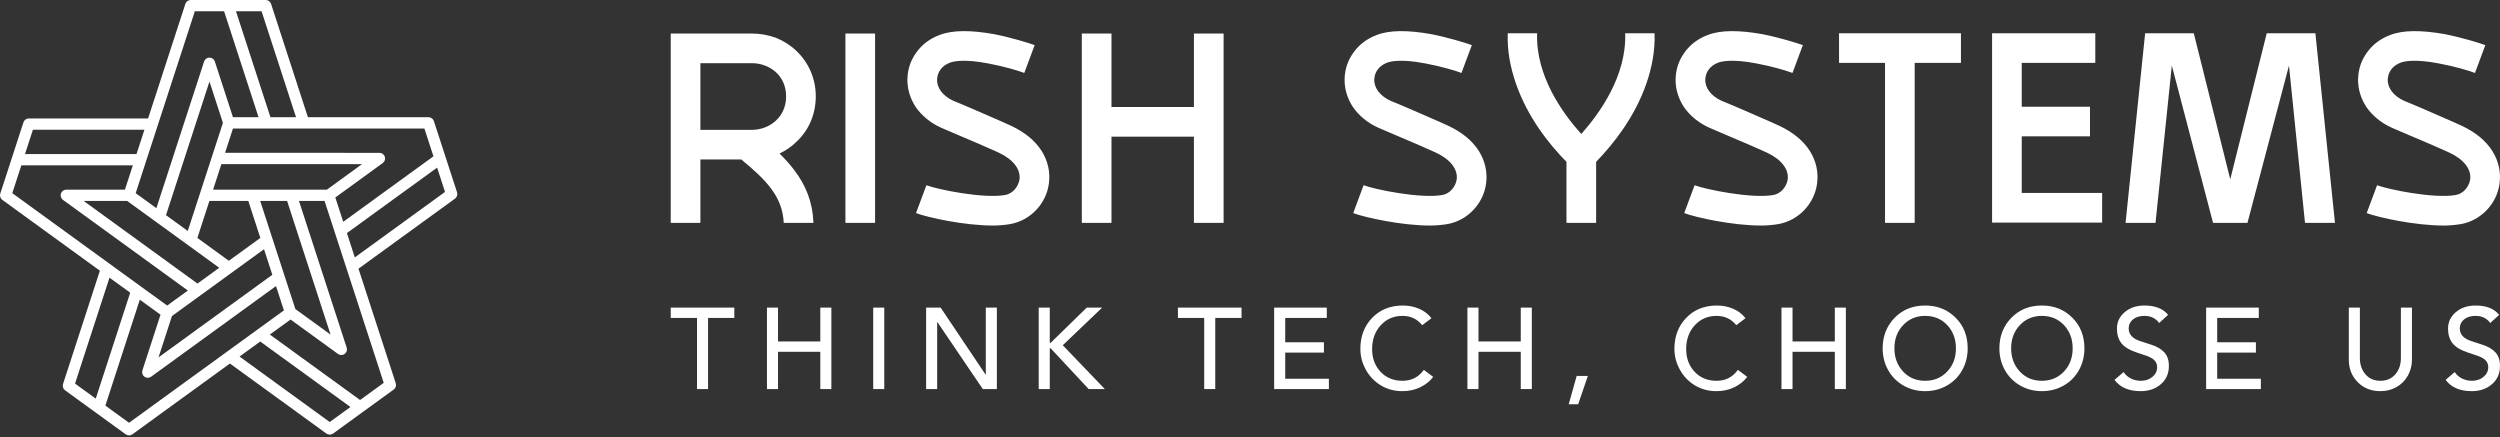 <svg width="246" height="43" viewBox="0 0 246 43" fill="none" xmlns="http://www.w3.org/2000/svg">
<rect x="0" y="0" width="246" height="43" fill="#333333" stroke="none"/>
<path d="M43.834 15.422L42.694 11.919C42.619 11.69 42.406 11.535 42.165 11.535H30.299L26.673 0.384C26.598 0.155 26.385 0 26.144 0H22.456H18.768C18.527 0 18.314 0.155 18.239 0.384L14.573 11.656H2.835C2.594 11.656 2.381 11.811 2.306 12.04L1.167 15.544L0.027 19.047C-0.047 19.276 0.034 19.527 0.229 19.669L9.828 26.636L6.202 37.786C6.127 38.015 6.209 38.266 6.404 38.407L9.387 40.573C9.387 40.573 9.388 40.573 9.389 40.574L12.37 42.738C12.468 42.809 12.583 42.844 12.697 42.844C12.812 42.844 12.926 42.809 13.024 42.738L22.623 35.771L32.119 42.663C32.216 42.734 32.331 42.769 32.446 42.769C32.56 42.769 32.675 42.734 32.773 42.663L35.756 40.497L38.74 38.332C38.935 38.191 39.016 37.94 38.942 37.711L35.275 26.439L44.771 19.547C44.966 19.405 45.047 19.154 44.973 18.925L43.834 15.422ZM41.761 12.646L42.651 15.382L39.662 17.551L33.774 21.824L33.585 21.242L32.996 19.431L37.664 16.043C37.859 15.902 37.941 15.651 37.866 15.422C37.792 15.193 37.578 15.039 37.337 15.039L22.146 15.038L22.924 12.646H26.207H29.895H41.761ZM19.672 19.047C19.672 19.048 19.672 19.049 19.672 19.05L18.476 22.726L16.334 21.172L20.612 8.022L21.935 12.09L21.77 12.597L20.851 15.422L19.672 19.047ZM24.434 19.775L25.618 23.413L22.52 25.661L19.422 23.413L20.605 19.775L24.434 19.775ZM21.574 26.348L19.432 27.902L8.235 19.775H12.516L21.574 26.348ZM19.759 29.038L22.847 26.797C22.848 26.797 22.848 26.797 22.848 26.796L25.979 24.524L26.797 27.039L25.222 28.182L15.599 35.165L16.922 31.097L19.759 29.038ZM25.604 19.775H28.251L32.528 32.925L29.064 30.41L28.718 29.349L25.604 19.775ZM28.655 18.663H24.838C24.837 18.663 24.837 18.664 24.836 18.664H20.967L21.785 16.149L35.626 16.149L32.161 18.664H28.656C28.656 18.664 28.655 18.663 28.655 18.663ZM25.74 1.111L29.13 11.535H26.611L23.221 1.111H25.74ZM15.506 12.383C15.506 12.383 15.506 12.383 15.506 12.382L19.172 1.111H22.051L25.442 11.535H22.924L21.141 6.053C21.066 5.824 20.853 5.669 20.612 5.669C20.371 5.669 20.157 5.824 20.083 6.053L15.388 20.485L13.351 19.007L14.366 15.887L15.506 12.383ZM3.239 12.767H14.211L13.433 15.16H2.461L3.239 12.767ZM1.21 19.007L2.1 16.271H13.072L12.293 18.664H6.523C6.282 18.664 6.068 18.819 5.994 19.047C5.92 19.276 6.001 19.527 6.196 19.669L18.486 28.588L16.449 30.067L16.447 30.066L13.793 28.139L10.809 25.974C10.809 25.974 10.809 25.974 10.809 25.974L1.21 19.007ZM7.384 37.746L10.774 27.322L12.812 28.801L9.422 39.224L7.384 37.746ZM22.296 34.635C22.296 34.635 22.296 34.636 22.296 34.636L12.697 41.602L10.368 39.911L12.868 32.225L13.758 29.488L14.802 30.245L15.795 30.966L14.012 36.448C13.938 36.677 14.02 36.928 14.214 37.069C14.41 37.211 14.673 37.211 14.868 37.069L27.159 28.149L27.937 30.542L26.748 31.404L25.281 32.469C25.281 32.469 25.28 32.469 25.28 32.469L22.296 34.635ZM32.446 41.527L23.57 35.085L25.607 33.606L34.483 40.048L32.446 41.527ZM37.759 37.671L35.43 39.361L26.553 32.919L28.186 31.735L28.591 31.441L33.259 34.829C33.454 34.971 33.717 34.971 33.912 34.829C34.107 34.687 34.189 34.437 34.114 34.208L29.42 19.775H31.938L37.759 37.671ZM34.914 25.328L34.136 22.935L37.124 20.766L43.012 16.493L43.79 18.885L34.914 25.328Z" fill="white"/>
<path d="M77.12 21.931C77.003 19.307 75.339 17.674 72.946 15.692H68.919V21.931H66V3.301H68.014H68.919H73.997C74.814 3.301 75.573 3.447 76.332 3.709C77.061 4.001 77.762 4.438 78.316 4.963C79.571 6.129 80.272 7.733 80.272 9.482C80.272 11.26 79.571 12.864 78.316 14.001C77.849 14.467 77.295 14.817 76.711 15.109C77.207 15.604 77.674 16.1 78.112 16.683C79.338 18.258 79.951 19.948 80.038 21.814V21.931H77.12ZM68.919 12.776H73.997C75.631 12.776 77.353 11.61 77.353 9.482C77.353 7.354 75.631 6.217 73.997 6.217H68.919V12.776ZM86.109 21.931H83.19V3.301H86.109V21.931ZM97.695 22.193C94.894 22.193 91.304 21.406 90.136 20.969L91.158 18.228C92.238 18.637 96.761 19.569 98.892 19.19C99.622 19.074 100.205 18.403 100.322 17.645C100.439 16.654 99.709 15.692 98.279 15.021C97.404 14.613 95.769 13.913 94.456 13.36C93.697 13.039 93.026 12.747 92.617 12.572C91.567 12.106 90.691 11.377 90.107 10.531C89.553 9.686 89.261 8.724 89.29 7.733C89.319 6.8 89.611 5.925 90.166 5.167C90.72 4.38 91.508 3.797 92.442 3.447C93.697 2.951 95.507 2.951 97.812 3.359C99.563 3.709 101.139 4.205 101.811 4.438L100.789 7.179C100.264 6.975 98.834 6.537 97.258 6.246C94.865 5.779 93.814 6.042 93.493 6.158C92.705 6.45 92.238 7.062 92.209 7.82C92.179 8.666 92.792 9.453 93.814 9.919C94.193 10.065 94.865 10.357 95.623 10.677C96.937 11.26 98.6 11.96 99.534 12.397C100.877 13.039 101.869 13.855 102.511 14.876C103.124 15.867 103.357 16.945 103.212 18.053C102.949 20.065 101.373 21.698 99.417 22.048C98.892 22.135 98.308 22.193 97.695 22.193ZM117.483 3.301H120.402V21.931H117.483V13.447H109.37V21.931H106.451V3.301H109.37V10.531H117.483V3.301ZM140.715 22.193C137.913 22.193 134.323 21.406 133.156 20.969L134.177 18.228C135.257 18.637 139.781 19.569 141.912 19.19C142.641 19.074 143.225 18.403 143.342 17.645C143.458 16.654 142.729 15.692 141.299 15.021C140.423 14.613 138.789 13.913 137.475 13.36C136.717 13.039 136.045 12.747 135.637 12.572C134.586 12.106 133.71 11.377 133.127 10.531C132.572 9.686 132.28 8.724 132.309 7.733C132.339 6.8 132.631 5.925 133.185 5.167C133.74 4.38 134.528 3.797 135.462 3.447C136.717 2.951 138.526 2.951 140.832 3.359C142.583 3.709 144.159 4.205 144.83 4.438L143.809 7.179C143.283 6.975 141.853 6.537 140.277 6.246C137.884 5.779 136.833 6.042 136.512 6.158C135.724 6.45 135.257 7.062 135.228 7.82C135.199 8.666 135.812 9.453 136.833 9.919C137.213 10.065 137.884 10.357 138.643 10.677C139.956 11.26 141.62 11.96 142.554 12.397C143.896 13.039 144.888 13.855 145.531 14.876C146.143 15.867 146.377 16.945 146.231 18.053C145.968 20.065 144.392 21.698 142.437 22.048C141.912 22.135 141.328 22.193 140.715 22.193ZM162.808 3.272V3.301C162.867 4.905 162.575 6.596 161.991 8.257C160.853 11.523 158.781 14.147 157.059 15.925V21.931H154.14V15.925C152.389 14.147 150.317 11.523 149.179 8.257C148.595 6.596 148.303 4.905 148.362 3.301V3.272H151.251C151.105 7.441 153.732 11.115 155.6 13.185C157.438 11.115 160.065 7.441 159.919 3.272H162.808ZM173.286 22.193C170.484 22.193 166.894 21.406 165.727 20.969L166.748 18.228C167.828 18.637 172.352 19.569 174.483 19.19C175.212 19.074 175.796 18.403 175.913 17.645C176.029 16.654 175.3 15.692 173.87 15.021C172.994 14.613 171.36 13.913 170.046 13.36C169.288 13.039 168.616 12.747 168.208 12.572C167.157 12.106 166.281 11.377 165.698 10.531C165.143 9.686 164.851 8.724 164.881 7.733C164.91 6.8 165.202 5.925 165.756 5.167C166.311 4.38 167.099 3.797 168.033 3.447C169.288 2.951 171.097 2.951 173.403 3.359C175.154 3.709 176.73 4.205 177.401 4.438L176.38 7.179C175.854 6.975 174.424 6.537 172.848 6.246C170.455 5.779 169.404 6.042 169.083 6.158C168.295 6.45 167.828 7.062 167.799 7.82C167.77 8.666 168.383 9.453 169.404 9.919C169.784 10.065 170.455 10.357 171.214 10.677C172.527 11.26 174.191 11.96 175.125 12.397C176.467 13.039 177.459 13.855 178.102 14.876C178.714 15.867 178.948 16.945 178.802 18.053C178.539 20.065 176.963 21.698 175.008 22.048C174.483 22.135 173.899 22.193 173.286 22.193ZM192.957 3.272V6.187H188.404V21.931H185.486V6.187H180.962V3.272H192.957ZM198.94 18.986H206.849V21.902H196.021V3.272H206.178V6.187H198.94V10.502H205.653V13.418H198.94V18.986ZM212.103 21.931H209.155L211.081 3.272H215.868L219.457 17.645L223.047 3.272H227.834L229.76 21.931H226.812L225.236 6.45L221.15 21.931H217.765L213.708 6.45L212.103 21.931ZM240.442 22.193C237.64 22.193 234.05 21.406 232.883 20.969L233.904 18.228C234.984 18.637 239.508 19.569 241.638 19.19C242.368 19.074 242.952 18.403 243.069 17.645C243.185 16.654 242.456 15.692 241.026 15.021C240.15 14.613 238.516 13.913 237.202 13.36C236.443 13.039 235.772 12.747 235.364 12.572C234.313 12.106 233.437 11.377 232.854 10.531C232.299 9.686 232.007 8.724 232.036 7.733C232.066 6.8 232.357 5.925 232.912 5.167C233.467 4.38 234.255 3.797 235.188 3.447C236.443 2.951 238.253 2.951 240.559 3.359C242.31 3.709 243.886 4.205 244.557 4.438L243.536 7.179C243.01 6.975 241.58 6.537 240.004 6.246C237.611 5.779 236.56 6.042 236.239 6.158C235.451 6.45 234.984 7.062 234.955 7.82C234.926 8.666 235.539 9.453 236.56 9.919C236.94 10.065 237.611 10.357 238.37 10.677C239.683 11.26 241.347 11.96 242.281 12.397C243.623 13.039 244.615 13.855 245.257 14.876C245.87 15.867 246.104 16.945 245.958 18.053C245.695 20.065 244.119 21.698 242.164 22.048C241.638 22.135 241.055 22.193 240.442 22.193Z" fill="white"/>
<path d="M72.258 30.267V31.287H69.673V38.285H68.585V31.287H66V30.267H72.258ZM76.557 30.267V33.597H80.718V30.267H81.806V38.285H80.718V34.616H76.557V38.285H75.469V30.267H76.557ZM87.012 30.267V38.285H85.924V30.267H87.012ZM92.558 30.267L96.98 36.859H97.003V30.267H98.091V38.285H96.708L92.241 31.694H92.218V38.285H91.13V30.267H92.558ZM103.297 30.267V33.733H103.388L106.936 30.267H108.455L104.578 33.971L108.716 38.285H107.129L103.388 34.276H103.297V38.285H102.209V30.267H103.297ZM122.167 30.267V31.287H119.582V38.285H118.493V31.287H115.908V30.267H122.167ZM130.558 30.267V31.287H126.466V33.676H130.275V34.696H126.466V37.266H130.762V38.285H125.377V30.267H130.558ZM138.043 30.064C138.61 30.064 139.141 30.169 139.636 30.381C140.131 30.592 140.537 30.901 140.855 31.309L139.948 32C139.456 31.389 138.81 31.083 138.009 31.083C137.14 31.083 136.424 31.392 135.861 32.011C135.298 32.63 135.016 33.408 135.016 34.344C135.016 35.25 135.294 35.998 135.849 36.587C136.405 37.176 137.125 37.47 138.009 37.47C138.893 37.47 139.593 37.111 140.106 36.394L141.025 37.085C140.707 37.508 140.284 37.848 139.755 38.104C139.226 38.361 138.636 38.489 137.986 38.489C137.215 38.489 136.516 38.303 135.889 37.929C135.262 37.555 134.767 37.042 134.404 36.389C134.041 35.736 133.86 35.05 133.86 34.333C133.86 33.095 134.249 32.074 135.027 31.27C135.806 30.465 136.811 30.064 138.043 30.064ZM145.483 30.267V33.597H149.643V30.267H150.732V38.285H149.643V34.616H145.483V38.285H144.394V30.267H145.483ZM156.244 36.995L155.291 39.781H154.362L155.144 36.995H156.244ZM168.946 30.064C169.513 30.064 170.044 30.169 170.539 30.381C171.034 30.592 171.44 30.901 171.757 31.309L170.851 32C170.359 31.389 169.713 31.083 168.912 31.083C168.043 31.083 167.327 31.392 166.763 32.011C166.2 32.63 165.919 33.408 165.919 34.344C165.919 35.25 166.197 35.998 166.752 36.587C167.308 37.176 168.028 37.47 168.912 37.47C169.796 37.47 170.495 37.111 171.009 36.394L171.928 37.085C171.61 37.508 171.187 37.848 170.658 38.104C170.129 38.361 169.539 38.489 168.889 38.489C168.118 38.489 167.419 38.303 166.792 37.929C166.165 37.555 165.669 37.042 165.307 36.389C164.944 35.736 164.762 35.05 164.762 34.333C164.762 33.095 165.152 32.074 165.93 31.27C166.709 30.465 167.714 30.064 168.946 30.064ZM176.385 30.267V33.597H180.546V30.267H181.634V38.285H180.546V34.616H176.385V38.285H175.297V30.267H176.385ZM189.437 30.064C190.631 30.064 191.627 30.46 192.424 31.253C193.221 32.045 193.62 33.053 193.62 34.276C193.62 35.054 193.442 35.766 193.087 36.411C192.732 37.057 192.231 37.565 191.585 37.934C190.939 38.304 190.223 38.489 189.437 38.489C188.658 38.489 187.948 38.306 187.305 37.94C186.663 37.574 186.16 37.068 185.797 36.423C185.435 35.777 185.253 35.062 185.253 34.276C185.253 33.084 185.644 32.083 186.427 31.275C187.209 30.468 188.212 30.064 189.437 30.064ZM186.41 34.276C186.41 35.182 186.693 35.941 187.26 36.553C187.827 37.164 188.552 37.47 189.437 37.47C190.306 37.47 191.028 37.168 191.602 36.564C192.177 35.96 192.464 35.197 192.464 34.276C192.464 33.363 192.18 32.602 191.613 31.994C191.047 31.387 190.317 31.083 189.425 31.083C188.564 31.083 187.846 31.385 187.271 31.989C186.697 32.593 186.41 33.355 186.41 34.276ZM200.923 30.064C202.118 30.064 203.113 30.46 203.911 31.253C204.708 32.045 205.107 33.053 205.107 34.276C205.107 35.054 204.929 35.766 204.574 36.411C204.219 37.057 203.718 37.565 203.072 37.934C202.426 38.304 201.709 38.489 200.923 38.489C200.145 38.489 199.435 38.306 198.792 37.94C198.15 37.574 197.647 37.068 197.284 36.423C196.921 35.777 196.74 35.062 196.74 34.276C196.74 33.084 197.131 32.083 197.913 31.275C198.696 30.468 199.699 30.064 200.923 30.064ZM197.896 34.276C197.896 35.182 198.18 35.941 198.747 36.553C199.314 37.164 200.039 37.47 200.923 37.47C201.793 37.47 202.514 37.168 203.089 36.564C203.663 35.96 203.95 35.197 203.95 34.276C203.95 33.363 203.667 32.602 203.1 31.994C202.533 31.387 201.804 31.083 200.912 31.083C200.051 31.083 199.333 31.385 198.758 31.989C198.184 32.593 197.896 33.355 197.896 34.276ZM211.027 30.064C212.07 30.064 212.841 30.369 213.34 30.981L212.456 31.785C212.32 31.574 212.127 31.404 211.877 31.275C211.628 31.147 211.341 31.083 211.016 31.083C210.547 31.083 210.171 31.198 209.888 31.428C209.604 31.659 209.463 31.955 209.463 32.317C209.463 32.921 209.863 33.344 210.664 33.586L211.673 33.914C212.24 34.095 212.673 34.348 212.971 34.673C213.27 34.998 213.419 35.443 213.419 36.009C213.419 36.749 213.157 37.347 212.631 37.804C212.106 38.261 211.439 38.489 210.63 38.489C209.474 38.489 208.62 38.12 208.068 37.38L208.964 36.609C209.138 36.881 209.376 37.093 209.678 37.244C209.98 37.395 210.309 37.47 210.664 37.47C211.11 37.47 211.488 37.342 211.798 37.085C212.108 36.828 212.263 36.511 212.263 36.134C212.263 35.855 212.168 35.62 211.979 35.432C211.79 35.243 211.45 35.073 210.959 34.922L210.245 34.684C209.527 34.443 209.024 34.135 208.737 33.761C208.45 33.388 208.306 32.906 208.306 32.317C208.306 31.691 208.559 31.158 209.066 30.72C209.572 30.282 210.226 30.064 211.027 30.064ZM222.265 30.267V31.287H218.172V33.676H221.981V34.696H218.172V37.266H222.469V38.285H217.083V30.267H222.265ZM232.212 30.267V35.216C232.212 35.873 232.395 36.413 232.762 36.836C233.128 37.259 233.618 37.47 234.23 37.47C234.842 37.47 235.331 37.259 235.698 36.836C236.064 36.413 236.248 35.873 236.248 35.216V30.267H237.336V35.398C237.336 35.949 237.206 36.464 236.945 36.944C236.684 37.423 236.314 37.8 235.834 38.076C235.354 38.352 234.819 38.489 234.23 38.489C233.323 38.489 232.578 38.193 231.996 37.6C231.414 37.008 231.123 36.273 231.123 35.398V30.267H232.212ZM243.608 30.064C244.651 30.064 245.422 30.369 245.921 30.981L245.036 31.785C244.9 31.574 244.708 31.404 244.458 31.275C244.209 31.147 243.922 31.083 243.597 31.083C243.128 31.083 242.752 31.198 242.468 31.428C242.185 31.659 242.043 31.955 242.043 32.317C242.043 32.921 242.444 33.344 243.245 33.586L244.254 33.914C244.821 34.095 245.254 34.348 245.552 34.673C245.851 34.998 246 35.443 246 36.009C246 36.749 245.737 37.347 245.212 37.804C244.687 38.261 244.02 38.489 243.211 38.489C242.055 38.489 241.201 38.12 240.649 37.38L241.544 36.609C241.718 36.881 241.956 37.093 242.259 37.244C242.561 37.395 242.89 37.47 243.245 37.47C243.691 37.47 244.069 37.342 244.379 37.085C244.689 36.828 244.844 36.511 244.844 36.134C244.844 35.855 244.749 35.62 244.56 35.432C244.371 35.243 244.031 35.073 243.54 34.922L242.826 34.684C242.108 34.443 241.605 34.135 241.318 33.761C241.031 33.388 240.887 32.906 240.887 32.317C240.887 31.691 241.14 31.158 241.647 30.72C242.153 30.282 242.807 30.064 243.608 30.064Z" fill="white"/>
</svg>
